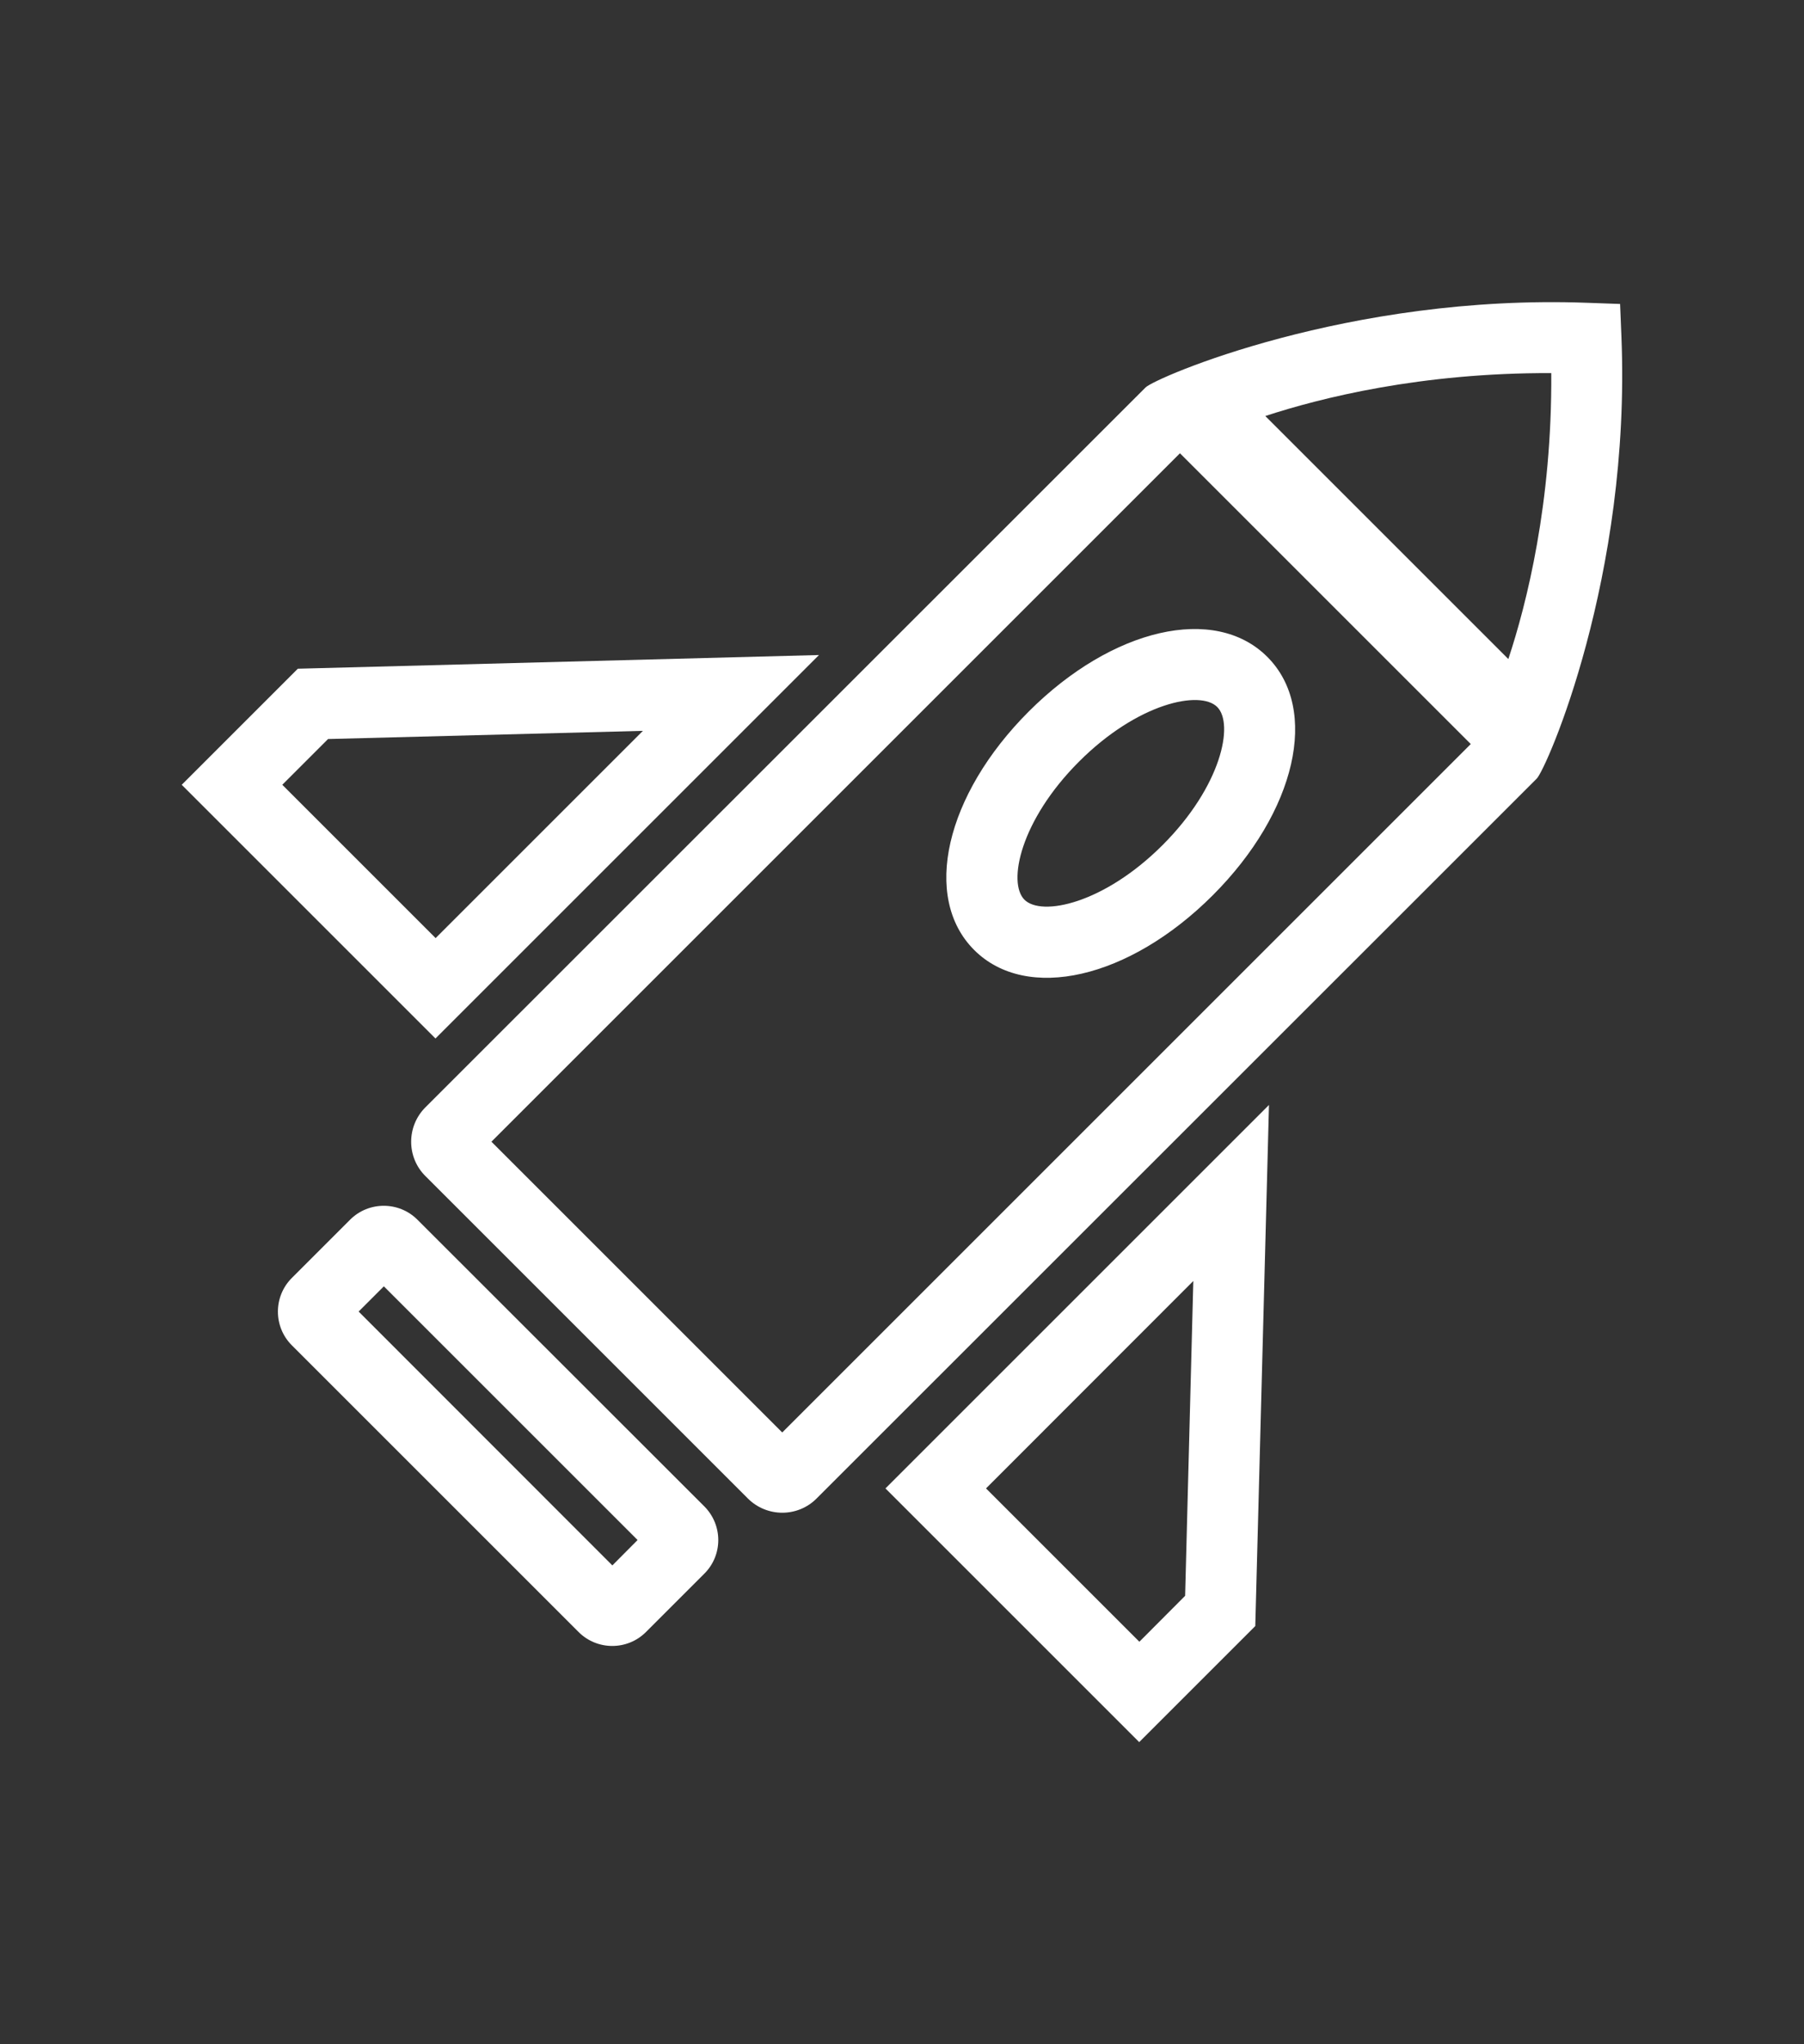 <?xml version="1.0" encoding="utf-8"?>
<!-- Generator: Adobe Illustrator 18.1.1, SVG Export Plug-In . SVG Version: 6.00 Build 0)  -->
<svg version="1.1" id="Layer_1" xmlns="http://www.w3.org/2000/svg" xmlns:xlink="http://www.w3.org/1999/xlink" x="0px" y="0px"
	 viewBox="0 0 1080 1224" enable-background="new 0 0 1080 1224" xml:space="preserve">
<rect x="0" y="0" width="1080" height="1224" fill="#333333" stroke="none"/>
<g>
	<path fill="#FFFFFF" d="M2678.4,1141.2c-181.4,0-330.5-142.6-330.5-317.5c0-4.3,0-8.6,0-13c0-4.3,0-15.1,0-28.1l0,0v-15.1
		c0-2.2,0-4.3,0-6.5v-2.2v-4.3v-378c0-51.8,43.2-95,95-95c19.4,0,36.7,6.5,51.8,15.1v-51.8c0-51.8,43.2-95,95-95
		c19.4,0,36.7,6.5,51.8,15.1c6.5-45.4,45.4-82.1,95-82.1c47.5,0,88.6,36.7,95,82.1c15.1-10.8,32.4-15.1,51.8-15.1
		c43.2,0,79.9,28.1,90.7,67h4.3v25.9l0,0v451.4l86.4-95l2.2,2.2c15.1-8.6,32.4-13,49.7-13c23.8,0,45.4,8.6,64.8,23.8
		c32.4,28.1,38.9,73.4,21.6,110.2l2.2,2.2l-17.3,19.4l0,0l0,0l-254.9,280.8c-2.2,2.2-2.2,2.2-4.3,4.3L2903,1057h-4.3
		C2836.1,1113.1,2760.5,1141.2,2678.4,1141.2z M2406.2,726.5L2406.2,726.5v28.1c0,2.2,0,4.3,0,6.5c0,17.3,0,49.7,0,49.7l0,0l0,0
		c0,4.3,0,6.5,0,10.8c0,142.6,123.1,261.4,272.2,261.4c71.3,0,138.2-25.9,187.9-71.3l8.6-8.6l6.5-6.5c2.2-2.2,2.2-2.2,4.3-4.3
		L3121.2,733l0,0l21.6-21.6c13-15.1,13-38.9-2.2-54c-6.5-6.5-15.1-10.8-25.9-10.8s-21.6,4.3-28.1,13l0,0l-19.4,21.6l0,0l-90.7,99.4
		v2.2h-2.2l-56.2,62.6l2.2-75.6c0-2.2,0-4.3,0-6.5c0-2.2,0-4.3,0-6.5v-28.1l0,0V272.9l0,0v-30.2c0-21.6-17.3-36.7-38.9-36.7
		c-21.6,0-38.9,17.3-38.9,38.9l0,0v28.1l0,0V666h-71.3V177.8c0-21.6-17.3-38.9-38.9-38.9c-21.6,0-38.9,17.3-38.9,38.9v490.3h-71.3
		V244.8c0-21.6-17.3-38.9-38.9-38.9c-21.6,0-38.9,17.3-38.9,38.9v423.4h-71.3V376.6c0-21.6-17.3-38.9-38.9-38.9
		c-21.6,0-38.9,17.3-38.9,38.9v349.9H2406.2z"/>
</g>
<g>
	<path fill="#FFFFFF" d="M-2106,521.3c6.5,15.1,19.4,25.9,36.7,25.9c4.3,0,8.6,0,13-2.2l121-43.2c19.4-6.5,30.2-28.1,21.6-49.7
		l-32.4-88.6c-6.5-15.1-19.4-25.9-36.7-25.9c-4.3,0-8.6,0-13,2.2l-121,43.2c-19.4,6.5-30.2,28.1-21.6,49.7L-2106,521.3z
		 M-1993.7,396l21.6,58.3l-88.6,32.4l-21.6-58.3L-1993.7,396z"/>
	<path fill="#FFFFFF" d="M-2125.4,517l-21.6-60.5c-6.5-17.3-21.6-28.1-41-28.1c-4.3,0-10.8,0-15.1,2.2l-84.2,30.2
		c-10.8,4.3-19.4,10.8-23.8,21.6c0,0,0,2.2-2.2,2.2c-2.2-4.3-8.6-4.3-13-2.2c-6.5,2.2-8.6,8.6-6.5,15.1l36.7,99.4
		c2.2,6.5,8.6,8.6,15.1,6.5c4.3-2.2,6.5-4.3,6.5-6.5c6.5,4.3,15.1,6.5,23.8,6.5c4.3,0,10.8,0,15.1-2.2l84.2-30.2
		C-2129.8,564.5-2119,540.7-2125.4,517z M-2244.2,549.4l-13-38.9l62.6-23.8l13,38.9L-2244.2,549.4z"/>
	<path fill="#FFFFFF" d="M-1473.1,331.2l-73.4-198.7c-4.3-8.6-13-13-21.6-10.8l-4.3,2.2c-8.6,4.3-13,13-10.8,21.6l0,0
		c-2.2,0-2.2,0-4.3,2.2l-326.2,118.8c-10.8,4.3-19.4,10.8-23.8,21.6c-4.3,10.8-4.3,21.6-2.2,32.4l43.2,121
		c6.5,17.3,21.6,28.1,38.9,28.1c4.3,0,10.8,0,15.1-2.2l326.2-118.8c2.2,0,2.2-2.2,4.3-2.2c4.3,8.6,13,13,21.6,8.6l4.3-2.2
		C-1475.3,350.6-1471,342-1473.1,331.2z M-1846.8,413.3l-34.6-97.2l302.4-110.2l34.6,97.2L-1846.8,413.3z"/>
	<path fill="#FFFFFF" d="M-2211.8,1102.3h51.8l159.8-306.7v306.7h54V793.4l159.8,306.7h51.8l8.6-4.3l-198.7-382.3h60.5l4.3-2.2
		c28.1-10.8,43.2-41,32.4-71.3l-34.6-92.9c-8.6-21.6-28.1-36.7-51.8-36.7c-6.5,0-13,2.2-19.4,4.3l-138.2,51.8
		c-32.4,10.8-34.6,34.6-34.6,60.5l-2.2,49.7l2.2,4.3c13,34.6,41,34.6,60.5,34.6l0,0h23.8l-198.7,382.3L-2211.8,1102.3z
		 M-2043.4,661.7c-2.2,0-6.5,0-6.5,0l2.2-32.4l0,0c0-4.3,0-8.6,0-10.8l138.2-49.7l34.6,92.9H-2043.4z"/>
</g>
<g>
	<g>
		<circle fill="#FFFFFF" cx="3469" cy="499.7" r="90.7"/>
	</g>
	<g>
		<circle fill="#FFFFFF" cx="3723.8" cy="499.7" r="90.7"/>
	</g>
	<g>
		<path fill="#FFFFFF" d="M3799.4,1141.2c-75.6,0-159.8-13-250.6-41c-121-34.6-222.5-38.9-300.2-10.8l-38.9,15.1v-635
			c0-213.8,172.8-386.6,386.6-386.6S3983,255.6,3983,469.4v637.2l-19.4,6.5C3918.2,1132.6,3862.1,1141.2,3799.4,1141.2z
			 M3367.4,1013.8c60.5,0,127.4,10.8,198.7,32.4c144.7,43.2,267.8,49.7,362.9,21.6V469.4C3929,288,3780,139,3598.6,139
			c-181.4,0-330.5,149-330.5,330.5v555.1C3298.3,1018.1,3330.7,1013.8,3367.4,1013.8z"/>
	</g>
</g>
<g>
	<path fill="#FFFFFF" d="M-6223,180v-21.6h-21.6c-151.2-6.5-272.2,47.5-278.6,54L-6979,668.2c-13,13-13,32.4,0,43.2l203,203
		c13,13,32.4,13,43.2,0l455.8-455.8C-6270.5,452.2-6216.5,331.2-6223,180z M-6268.3,201.6c0,82.1-15.1,144.7-28.1,181.4
		l-153.4-153.4C-6413,216.7-6350.4,201.6-6268.3,201.6z M-6754.3,871.2l-183.6-183.6l436.3-434.2L-6318,437L-6754.3,871.2z"/>
	<path fill="#FFFFFF" d="M-7132.3,463l159.8,159.8l241.9-241.9l-328.3,8.6L-7132.3,463z M-7039.4,432.7l198.7-4.3l-131.8,131.8
		l-97.2-97.2L-7039.4,432.7z"/>
	<path fill="#FFFFFF" d="M-6445.4,663.8l-241.9,241.9l159.8,159.8l73.4-73.4L-6445.4,663.8z M-6527.5,1003l-97.2-97.2L-6493,774
		l-4.3,198.7L-6527.5,1003z"/>
	<path fill="#FFFFFF" d="M-6801.8,918.7l-181.4-181.4c-10.8-10.8-30.2-10.8-43.2,0l-36.7,36.7c-10.8,10.8-10.8,30.2,0,43.2
		l181.4,181.4c10.8,10.8,30.2,10.8,43.2,0l36.7-36.7C-6791,949-6791,929.5-6801.8,918.7z M-6860.2,955.4L-7020,795.6l15.1-15.1
		l159.8,159.8L-6860.2,955.4z"/>
	<path fill="#FFFFFF" d="M-6631.2,566.6c32.4,32.4,97.2,17.3,151.2-34.6c51.8-51.8,67-116.6,34.6-151.2
		c-32.4-32.4-97.2-17.3-151.2,34.6C-6650.6,469.4-6665.8,534.2-6631.2,566.6z M-6477.8,413.3c10.8,10.8,2.2,49.7-34.6,86.4
		c-36.7,36.7-75.6,45.4-86.4,34.6c-10.8-10.8-2.2-49.7,34.6-86.4C-6529.7,411.1-6488.6,402.5-6477.8,413.3z"/>
</g>
<path fill="#FFFFFF" d="M-4073.8,713.5c25.9-8.6,49.7-17.3,71.3-28.1c101.5-45.4,153.4-95,146.9-144.7
	c-10.8-73.4-136.1-103.7-276.5-108c41-146.9,45.4-272.2-19.4-302.4c-84.2-41-216,108-319.7,285.1
	c-97.2-62.6-183.6-110.2-252.7-140.4c-84.2-36.7-131.8-41-151.2-15.1s0,67,58.3,133.9c32.4,34.6,73.4,75.6,121,118.8
	c-125.3,43.2-226.8,103.7-218.2,172.8c6.5,49.7,69.1,84.2,179.3,99.4c30.2,4.3,62.6,6.5,97.2,8.6c-38.9,144.7-45.4,270,19.4,302.4
	c8.6,4.3,19.4,6.5,30.2,6.5c82.1,0,194.4-129.6,289.4-291.6c88.6,58.3,172.8,103.7,239.8,133.9c56.2,25.9,97.2,38.9,123.1,38.9
	c19.4,0,32.4-6.5,38.9-17.3c19.4-28.1-2.2-73.4-73.4-151.2C-3993.8,784.8-4030.6,750.2-4073.8,713.5z M-3892.3,545
	c2.2,23.8-28.1,62.6-123.1,105.8c-28.1,13-58.3,23.8-90.7,34.6c-25.9-21.6-51.8-43.2-79.9-67c13-19.4,21.6-45.4,21.6-69.1
	c0-4.3,0-6.5,0-10.8c8.6-23.8,17.3-45.4,23.8-69.1C-3985.2,473.8-3896.6,508.3-3892.3,545z M-4471.2,475.9c2.2,0,8.6,0,8.6,0
	c38.9,4.3,73.4,32.4,79.9,71.3c-49.7,2.2-92.9,32.4-114.5,75.6c-23.8-17.3-45.4-34.6-67-51.8c0-2.2,0-4.3,0-6.5
	C-4561.9,517-4520.9,475.9-4471.2,475.9z M-4378.3,586.1c49.7,0,90.7,41,90.7,90.7c0,19.4-6.5,38.9-17.3,54
	c-10.8,2.2-21.6,4.3-34.6,6.5c-30.2-19.4-60.5-41-88.6-62.6c-13-8.6-23.8-17.3-36.7-25.9C-4451.8,612-4417.2,586.1-4378.3,586.1z
	 M-4205.5,532.1c-10.8,28.1-21.6,58.3-34.6,86.4c-4.3,4.3-10.8,6.5-17.3,10.8c-15.1-36.7-45.4-67-86.4-77.8
	c-2.2-23.8-10.8-45.4-23.8-62.6c17.3-21.6,43.2-34.6,71.3-34.6C-4248.7,456.5-4212,488.9-4205.5,532.1z M-4192.6,467.3
	c4.3,0,6.5,0,10.8,0c-2.2,4.3-2.2,6.5-4.3,10.8C-4188.2,473.8-4190.4,471.6-4192.6,467.3z M-4615.9,527.8c8.6-2.2,17.3-4.3,23.8-6.5
	c-2.2,6.5-4.3,15.1-6.5,21.6C-4603,538.6-4609.4,532.1-4615.9,527.8z M-4551.1,668.2c13,10.8,28.1,19.4,45.4,23.8
	c2.2,23.8,10.8,43.2,23.8,62.6c-34.6,2.2-69.1,4.3-101.5,4.3C-4574.9,728.6-4564.1,698.4-4551.1,668.2z M-4466.9,691.9
	c6.5,4.3,10.8,8.6,17.3,13c19.4,13,36.7,25.9,56.2,38.9c-13,2.2-25.9,2.2-38.9,4.3C-4449.6,735.1-4462.6,715.7-4466.9,691.9z
	 M-4229.3,685.4c6.5-13,13-25.9,17.3-38.9c21.6,17.3,41,34.6,60.5,49.7c-30.2,8.6-62.6,17.3-97.2,23.8
	C-4240.1,709.2-4233.6,696.2-4229.3,685.4z M-4168.8,162.7c21.6,10.8,36.7,58.3,21.6,162c-4.3,32.4-13,67-23.8,103.7
	c-23.8,0-45.4,0-69.1,0c-17.3-8.6-36.7-13-56.2-13c-38.9,0-73.4,17.3-97.2,45.4c-15.1-10.8-30.2-19.4-49.7-21.6
	C-4328.6,242.6-4212,141.1-4168.8,162.7z M-4777.9,374.4c-60.5-67-62.6-90.7-62.6-95c4.3-2.2,28.1-6.5,114.5,32.4
	c62.6,28.1,142.6,73.4,229,129.6c-25.9,6.5-49.7,15.1-67,34.6l0,0c-28.1,6.5-56.2,15.1-84.2,21.6
	C-4702.3,452.2-4745.5,411.1-4777.9,374.4z M-4726.1,748.1c-103.7-15.1-144.7-45.4-146.9-67c-4.3-36.7,69.1-92.9,213.8-138.2
	c19.4,15.1,38.9,32.4,58.3,49.7c2.2,0,2.2,2.2,4.3,2.2c2.2,15.1,8.6,30.2,17.3,43.2c-15.1,38.9-30.2,79.9-43.2,121
	C-4659.1,754.6-4693.7,752.4-4726.1,748.1z M-4458.2,974.9c-71.3,77.8-118.8,95-140.4,86.4c-34.6-17.3-38.9-118.8,2.2-265.7
	c4.3,0,8.6,0,13,0c45.4,0,90.7-2.2,140.4-6.5c19.4,10.8,41,17.3,64.8,17.3c15.1,0,32.4-2.2,45.4-8.6
	C-4371.8,866.9-4415,927.4-4458.2,974.9z M-4050,905.8c-62.6-30.2-142.6-75.6-226.8-129.6c2.2-4.3,4.3-8.6,8.6-15.1
	c54-10.8,105.8-23.8,153.4-36.7c45.4,38.9,84.2,75.6,114.5,108c73.4,77.8,77.8,105.8,77.8,110.2C-3929,946.8-3955,951.1-4050,905.8z
	"/>
<path fill="#FFFFFF" d="M1023.8,2238.5h-2.2l-844.6,177.1c-21.6,0-41,10.8-56.2,25.9c-2.2-21.6-10.8-34.6-41-34.6H69.1
	c-45.4,0-43.2,28.1-43.2,64.8v272.2c0,34.6,0,64.8,43.2,64.8h10.8c32.4,0,41-17.3,41-41c13,13,28.1,19.4,43.2,23.8l-25.9,82.1
	c-13,38.9,10.8,82.1,49.7,95l391,121c6.5,2.2,15.1,4.3,21.6,4.3c32.4,0,62.6-21.6,71.3-54l38.9-127.4l306.7,67h2.2
	c47.5,0,86.4-41,86.4-92.9v-550.8C1110.2,2279.5,1071.4,2238.5,1023.8,2238.5z M140.4,2698.6v-187.9c0-25.9,17.3-45.4,38.9-45.4h2.2
	L324,2435v341.3l-142.6-30.2h-2.2C157.7,2743.9,140.4,2722.3,140.4,2698.6z M630.7,3022.6c-2.2,6.5-6.5,13-13,17.3
	c-6.5,4.3-15.1,4.3-21.6,2.2l-391-121c-15.1-4.3-23.8-19.4-19.4-34.6l25.9-86.4l455.8,99.4L630.7,3022.6z M1062.7,2882.2
	c0,23.8-17.3,43.2-36.7,45.4L373.7,2785v-360.7L1026,2286c21.6,2.2,36.7,21.6,36.7,45.4V2882.2z"/>
<g>
	<path fill="#FFFFFF" d="M970.7,201.7l-0.8-19.7l-19.7-0.7c-143-5.3-258.7,44.9-264.4,50.7L254.7,663c-11.4,11.4-11.4,29.9,0,41.2
		l193,193c11.4,11.4,29.9,11.4,41.2,0L920,466.2C925.8,460.4,976.5,345.3,970.7,201.7z M928.7,223.4c0.5,77.8-14.7,138-25.7,171.2
		L757.5,249.1C790.7,238.2,850.8,223.1,928.7,223.4z M468.3,857.7L294.2,683.6l412.2-412.2l174.1,174.1L468.3,857.7z"/>
	<path fill="#FFFFFF" d="M108.8,469.9l151.9,151.9l229.6-229.6l-312,8.2L108.8,469.9z M196.4,442.5l188.5-4.9L260.8,561.7L169,469.9
		L196.4,442.5z"/>
	<path fill="#FFFFFF" d="M759.7,661.6L530.1,891.2l151.9,151.9l69.5-69.5L759.7,661.6z M682.1,983l-91.8-91.8L714.4,767l-4.9,188.5
		L682.1,983z"/>
	<path fill="#FFFFFF" d="M421.7,902L249.9,730.3c-11.1-11.1-29.2-11.1-40.3,0l-34.9,34.9c-11.1,11.1-11.1,29.2,0,40.3l171.7,171.7
		c11.1,11.1,29.2,11.1,40.3,0l34.9-34.9C432.8,931.2,432.8,913.2,421.7,902z M366.6,937.3L214.7,785.3l15.1-15.1l151.9,151.9
		L366.6,937.3z"/>
	<path fill="#FFFFFF" d="M583.2,568.8c31.4,31.4,92.8,17.3,142.8-32.7c50-50,64.1-111.4,32.7-142.8c-31.4-31.4-92.8-17.3-142.8,32.7
		C565.9,476,551.8,537.4,583.2,568.8z M728.7,423.3c10.2,10.2,2.5,47.5-32.7,82.7c-35.2,35.2-72.5,42.9-82.7,32.7
		c-10.2-10.2-2.5-47.5,32.7-82.7C681.2,420.8,718.5,413.1,728.7,423.3z"/>
</g>
</svg>
